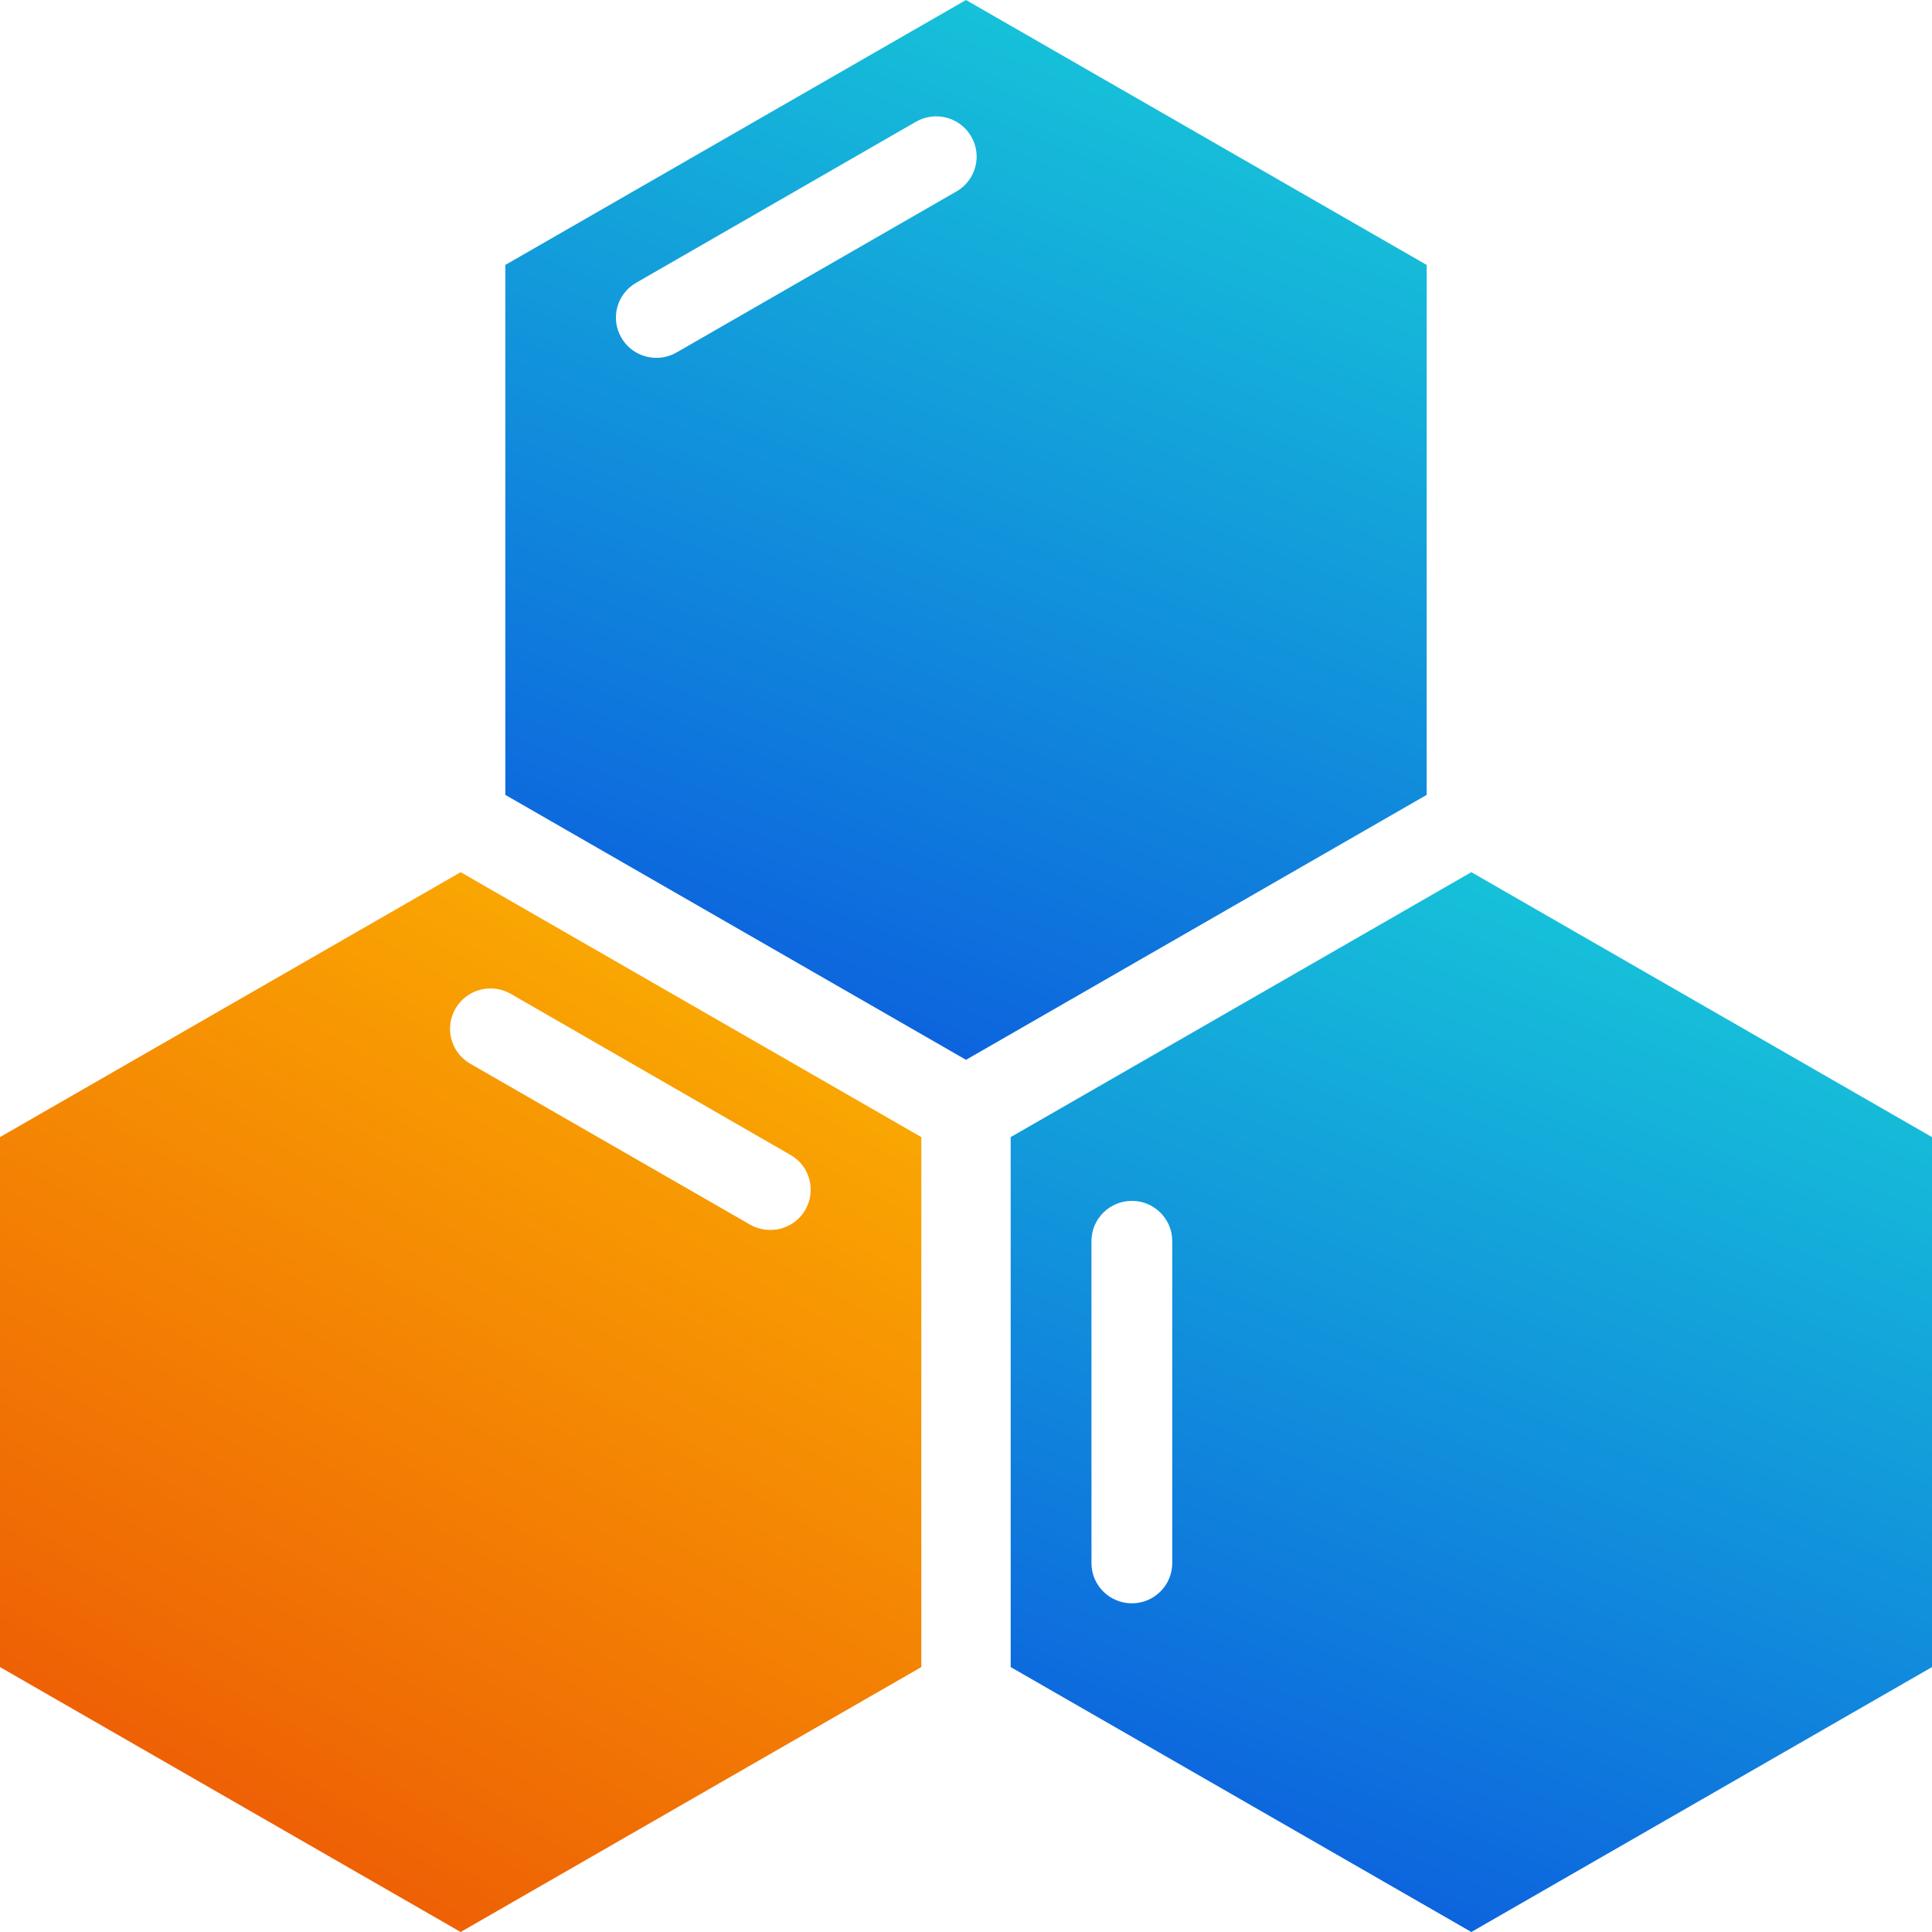 <svg width="16" height="16" viewBox="0 0 16 16" fill="none" xmlns="http://www.w3.org/2000/svg">
<path d="M12.185 7.223L8.37 9.417V13.806L12.185 16L16 13.806V9.417L12.185 7.223ZM9.708 12.945C9.708 13.129 9.558 13.278 9.374 13.278C9.189 13.278 9.039 13.129 9.039 12.945V10.278C9.039 10.094 9.189 9.945 9.374 9.945C9.558 9.945 9.708 10.094 9.708 10.278V12.945Z" fill="url(#paint0_linear_2638_3039)"/>
<path d="M11.815 2.194L8 0L4.185 2.194V6.583L8 8.777L11.815 6.583V2.194ZM7.92 1.586L5.603 2.919C5.443 3.011 5.238 2.956 5.146 2.797C5.053 2.638 5.108 2.434 5.268 2.342L7.586 1.008C7.746 0.916 7.951 0.971 8.043 1.13C8.136 1.29 8.081 1.493 7.921 1.586H7.92Z" fill="url(#paint1_linear_2638_3039)"/>
<path d="M0 9.417V13.806L3.815 16L7.63 13.806V9.417L3.815 7.223L0 9.417ZM4.229 8.23L6.547 9.565C6.707 9.656 6.761 9.86 6.669 10.02C6.577 10.179 6.372 10.233 6.212 10.142L3.894 8.809C3.734 8.716 3.679 8.513 3.772 8.353C3.864 8.193 4.069 8.139 4.229 8.23H4.229Z" fill="url(#paint2_linear_2638_3039)"/>
<defs>
<linearGradient id="paint0_linear_2638_3039" x1="14.33" y1="4.899" x2="9.164" y2="17.709" gradientUnits="userSpaceOnUse">
<stop stop-color="#1AE3D7"/>
<stop offset="1" stop-color="#0945DF"/>
</linearGradient>
<linearGradient id="paint1_linear_2638_3039" x1="10.145" y1="-2.324" x2="4.979" y2="10.486" gradientUnits="userSpaceOnUse">
<stop stop-color="#1AE3D7"/>
<stop offset="1" stop-color="#0945DF"/>
</linearGradient>
<linearGradient id="paint2_linear_2638_3039" x1="6.268" y1="4.401" x2="-4.233" y2="22.657" gradientUnits="userSpaceOnUse">
<stop stop-color="#FFC700"/>
<stop offset="1" stop-color="#DF0909"/>
</linearGradient>
</defs>
</svg>
